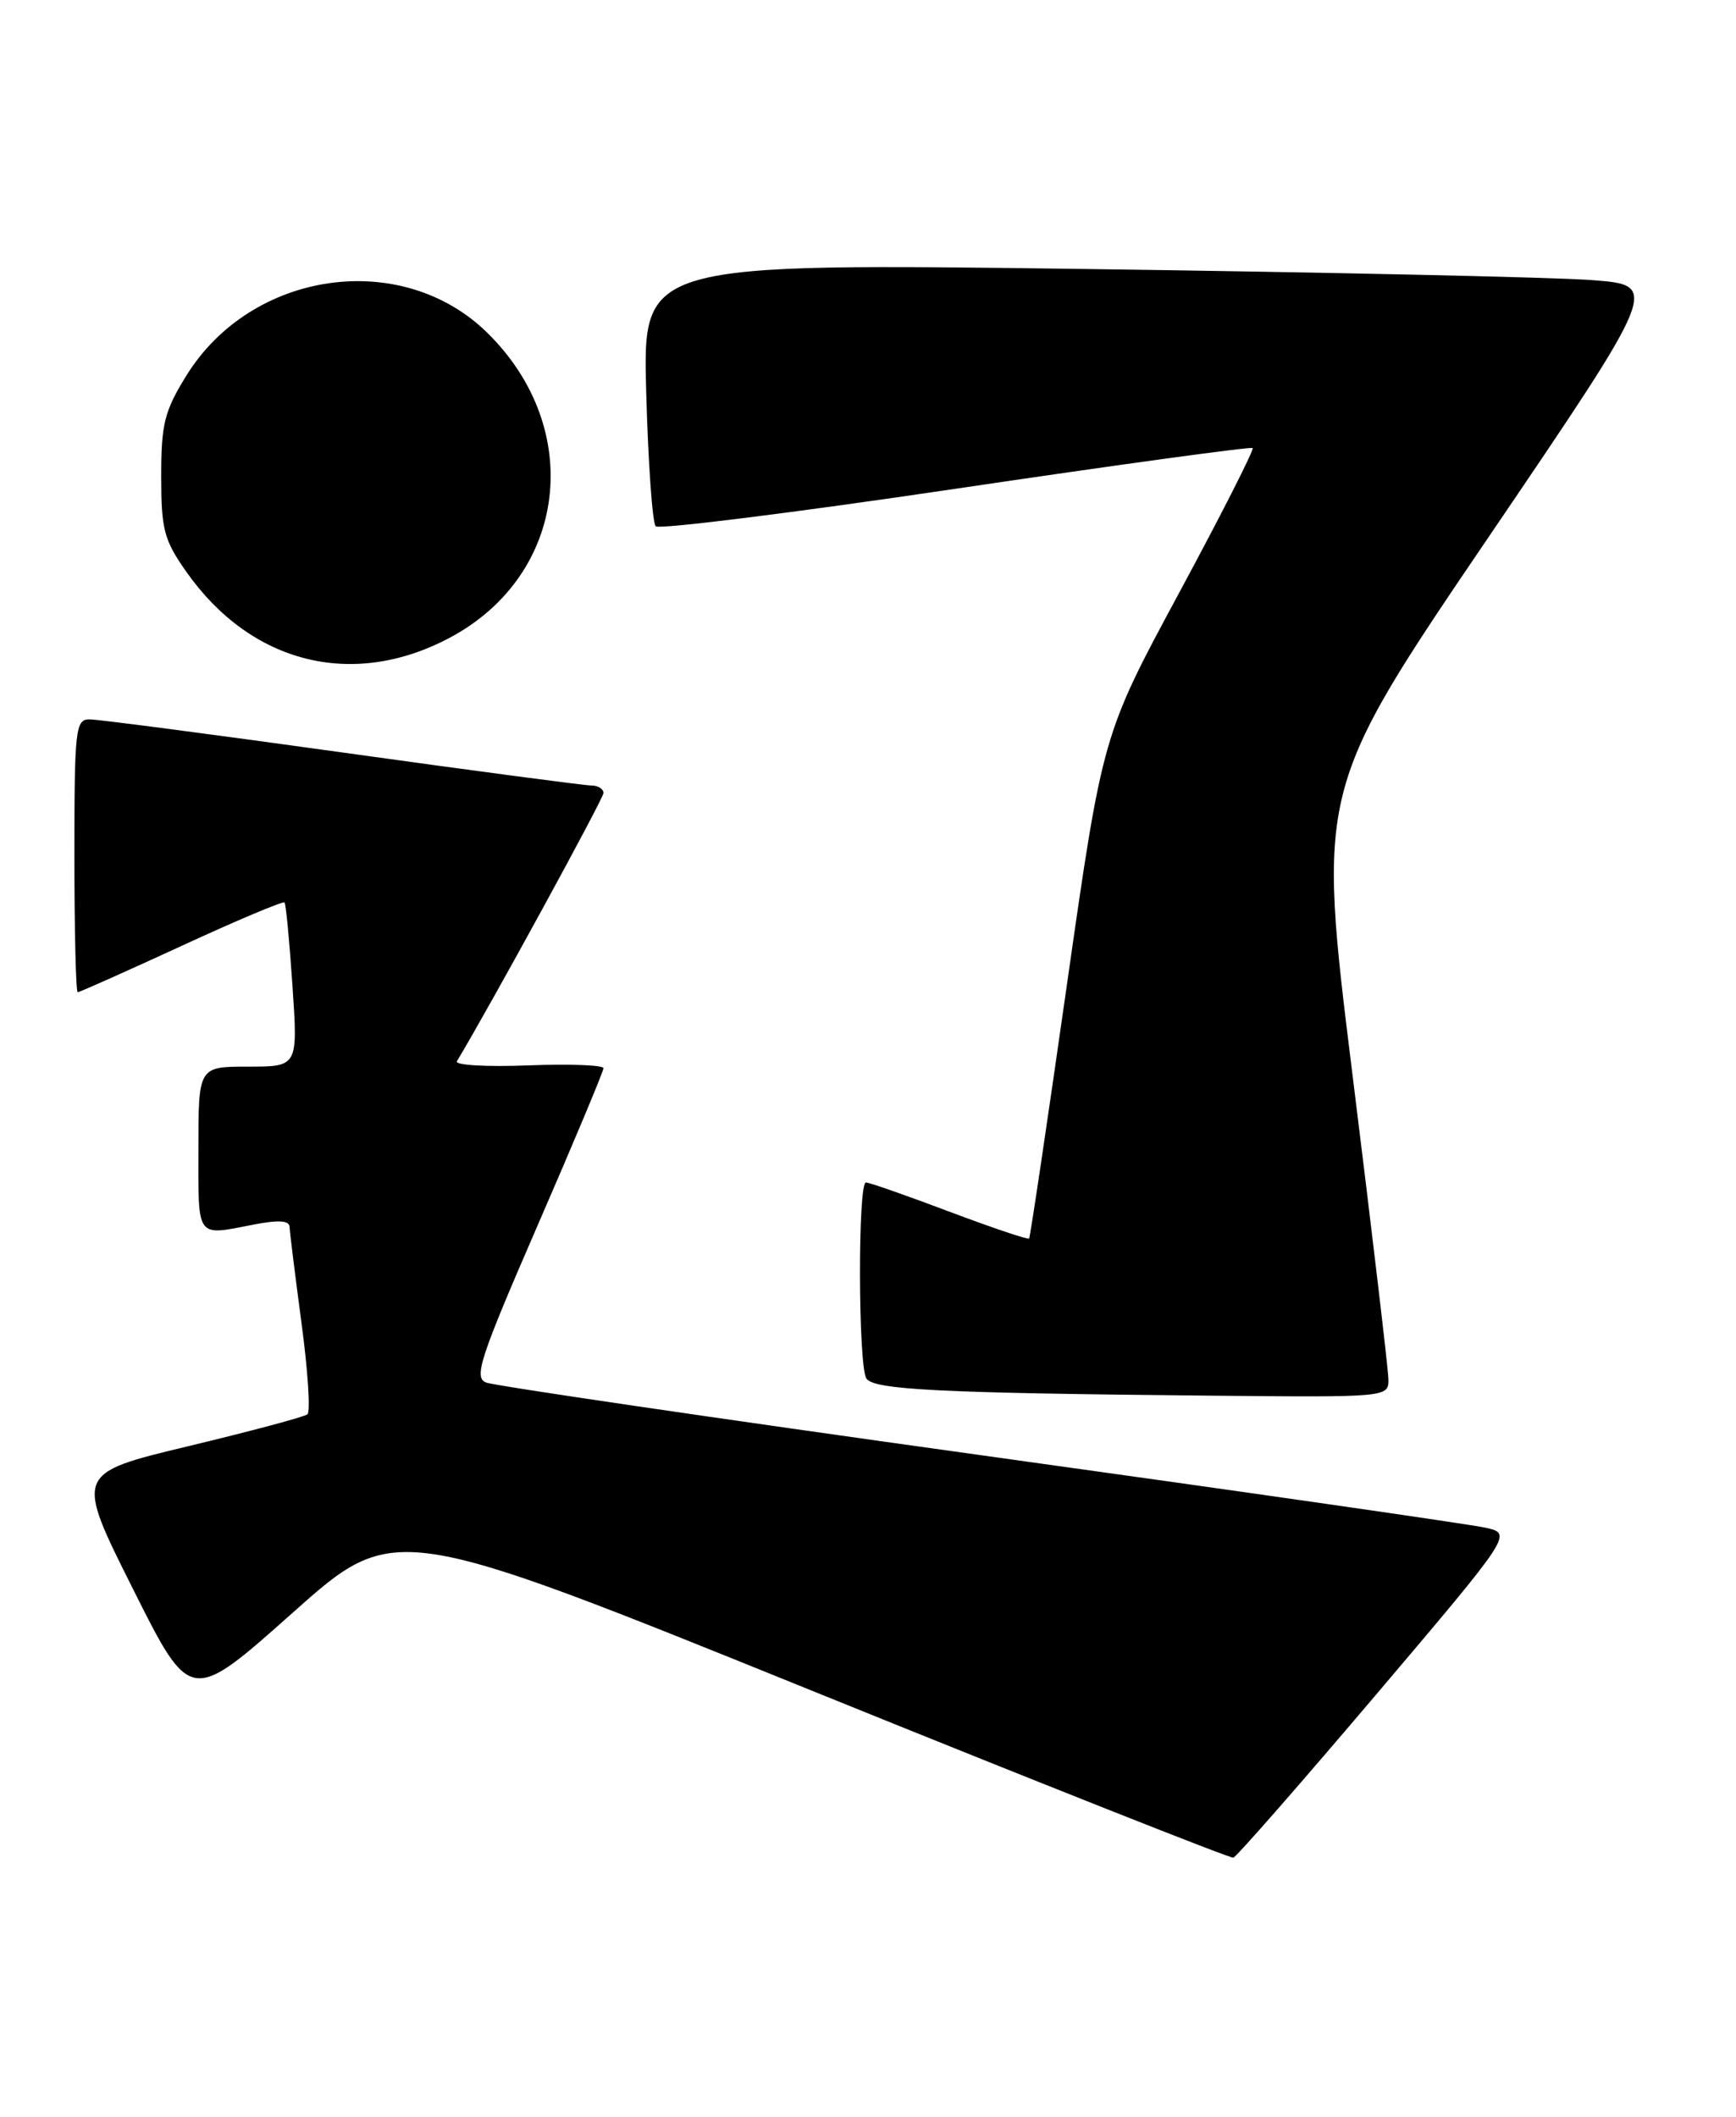 <?xml version="1.0" encoding="UTF-8" standalone="no"?>
<!DOCTYPE svg PUBLIC "-//W3C//DTD SVG 1.1//EN" "http://www.w3.org/Graphics/SVG/1.1/DTD/svg11.dtd" >
<svg xmlns="http://www.w3.org/2000/svg" xmlns:xlink="http://www.w3.org/1999/xlink" version="1.1" viewBox="0 0 210 256">
 <g >
 <path fill="currentColor"
d=" M 166.42 205.00 C 182.96 185.50 182.96 185.50 179.73 184.77 C 177.95 184.36 150.40 180.40 118.50 175.97 C 86.60 171.53 59.73 167.59 58.79 167.20 C 57.29 166.59 58.06 164.25 65.04 148.19 C 69.42 138.12 73.00 129.57 73.00 129.19 C 73.00 128.81 68.90 128.66 63.88 128.85 C 58.86 129.05 54.98 128.82 55.27 128.35 C 59.26 121.72 73.00 96.59 73.00 95.91 C 73.00 95.41 72.34 95.00 71.54 95.00 C 70.74 95.00 57.17 93.20 41.38 91.00 C 25.59 88.80 11.84 87.00 10.83 87.00 C 9.13 87.00 9.00 88.16 9.00 103.50 C 9.00 112.58 9.18 120.00 9.40 120.00 C 9.62 120.00 15.27 117.48 21.96 114.40 C 28.65 111.31 34.26 108.95 34.42 109.15 C 34.59 109.34 35.02 113.89 35.38 119.25 C 36.04 129.00 36.04 129.00 30.02 129.00 C 24.00 129.00 24.00 129.00 24.00 139.00 C 24.00 149.95 23.64 149.47 30.75 148.09 C 33.70 147.52 35.01 147.61 35.03 148.38 C 35.05 149.00 35.70 154.22 36.47 160.00 C 37.25 165.78 37.57 170.75 37.19 171.05 C 36.81 171.36 30.33 173.09 22.79 174.90 C 9.08 178.19 9.08 178.19 16.06 192.12 C 23.04 206.06 23.04 206.06 35.40 195.05 C 47.75 184.05 47.75 184.05 98.13 204.44 C 125.83 215.66 148.81 224.76 149.19 224.67 C 149.57 224.58 157.32 215.72 166.42 205.00 Z  M 167.95 166.75 C 167.92 165.51 165.97 148.97 163.61 130.00 C 159.33 95.50 159.33 95.50 180.04 65.00 C 200.75 34.50 200.75 34.50 192.62 33.88 C 188.16 33.53 160.48 32.93 131.13 32.53 C 77.75 31.82 77.75 31.82 78.17 47.37 C 78.40 55.92 78.92 63.25 79.32 63.65 C 79.72 64.05 96.05 62.01 115.61 59.11 C 135.17 56.21 151.33 54.00 151.53 54.19 C 151.72 54.39 147.72 62.27 142.63 71.71 C 133.38 88.87 133.38 88.87 129.05 119.18 C 126.67 135.86 124.62 149.63 124.49 149.79 C 124.35 149.95 120.03 148.49 114.87 146.55 C 109.72 144.61 105.16 143.01 104.75 143.01 C 103.76 143.00 103.81 165.15 104.80 166.71 C 105.67 168.08 113.58 168.48 146.25 168.79 C 168.00 169.00 168.00 169.00 167.95 166.75 Z  M 54.42 77.12 C 68.64 69.55 70.79 51.83 58.91 40.21 C 48.55 30.09 30.41 32.70 22.53 45.45 C 19.89 49.72 19.50 51.27 19.50 57.59 C 19.50 64.03 19.83 65.30 22.53 69.14 C 30.36 80.28 42.69 83.37 54.42 77.12 Z "/>
</g>
</svg>